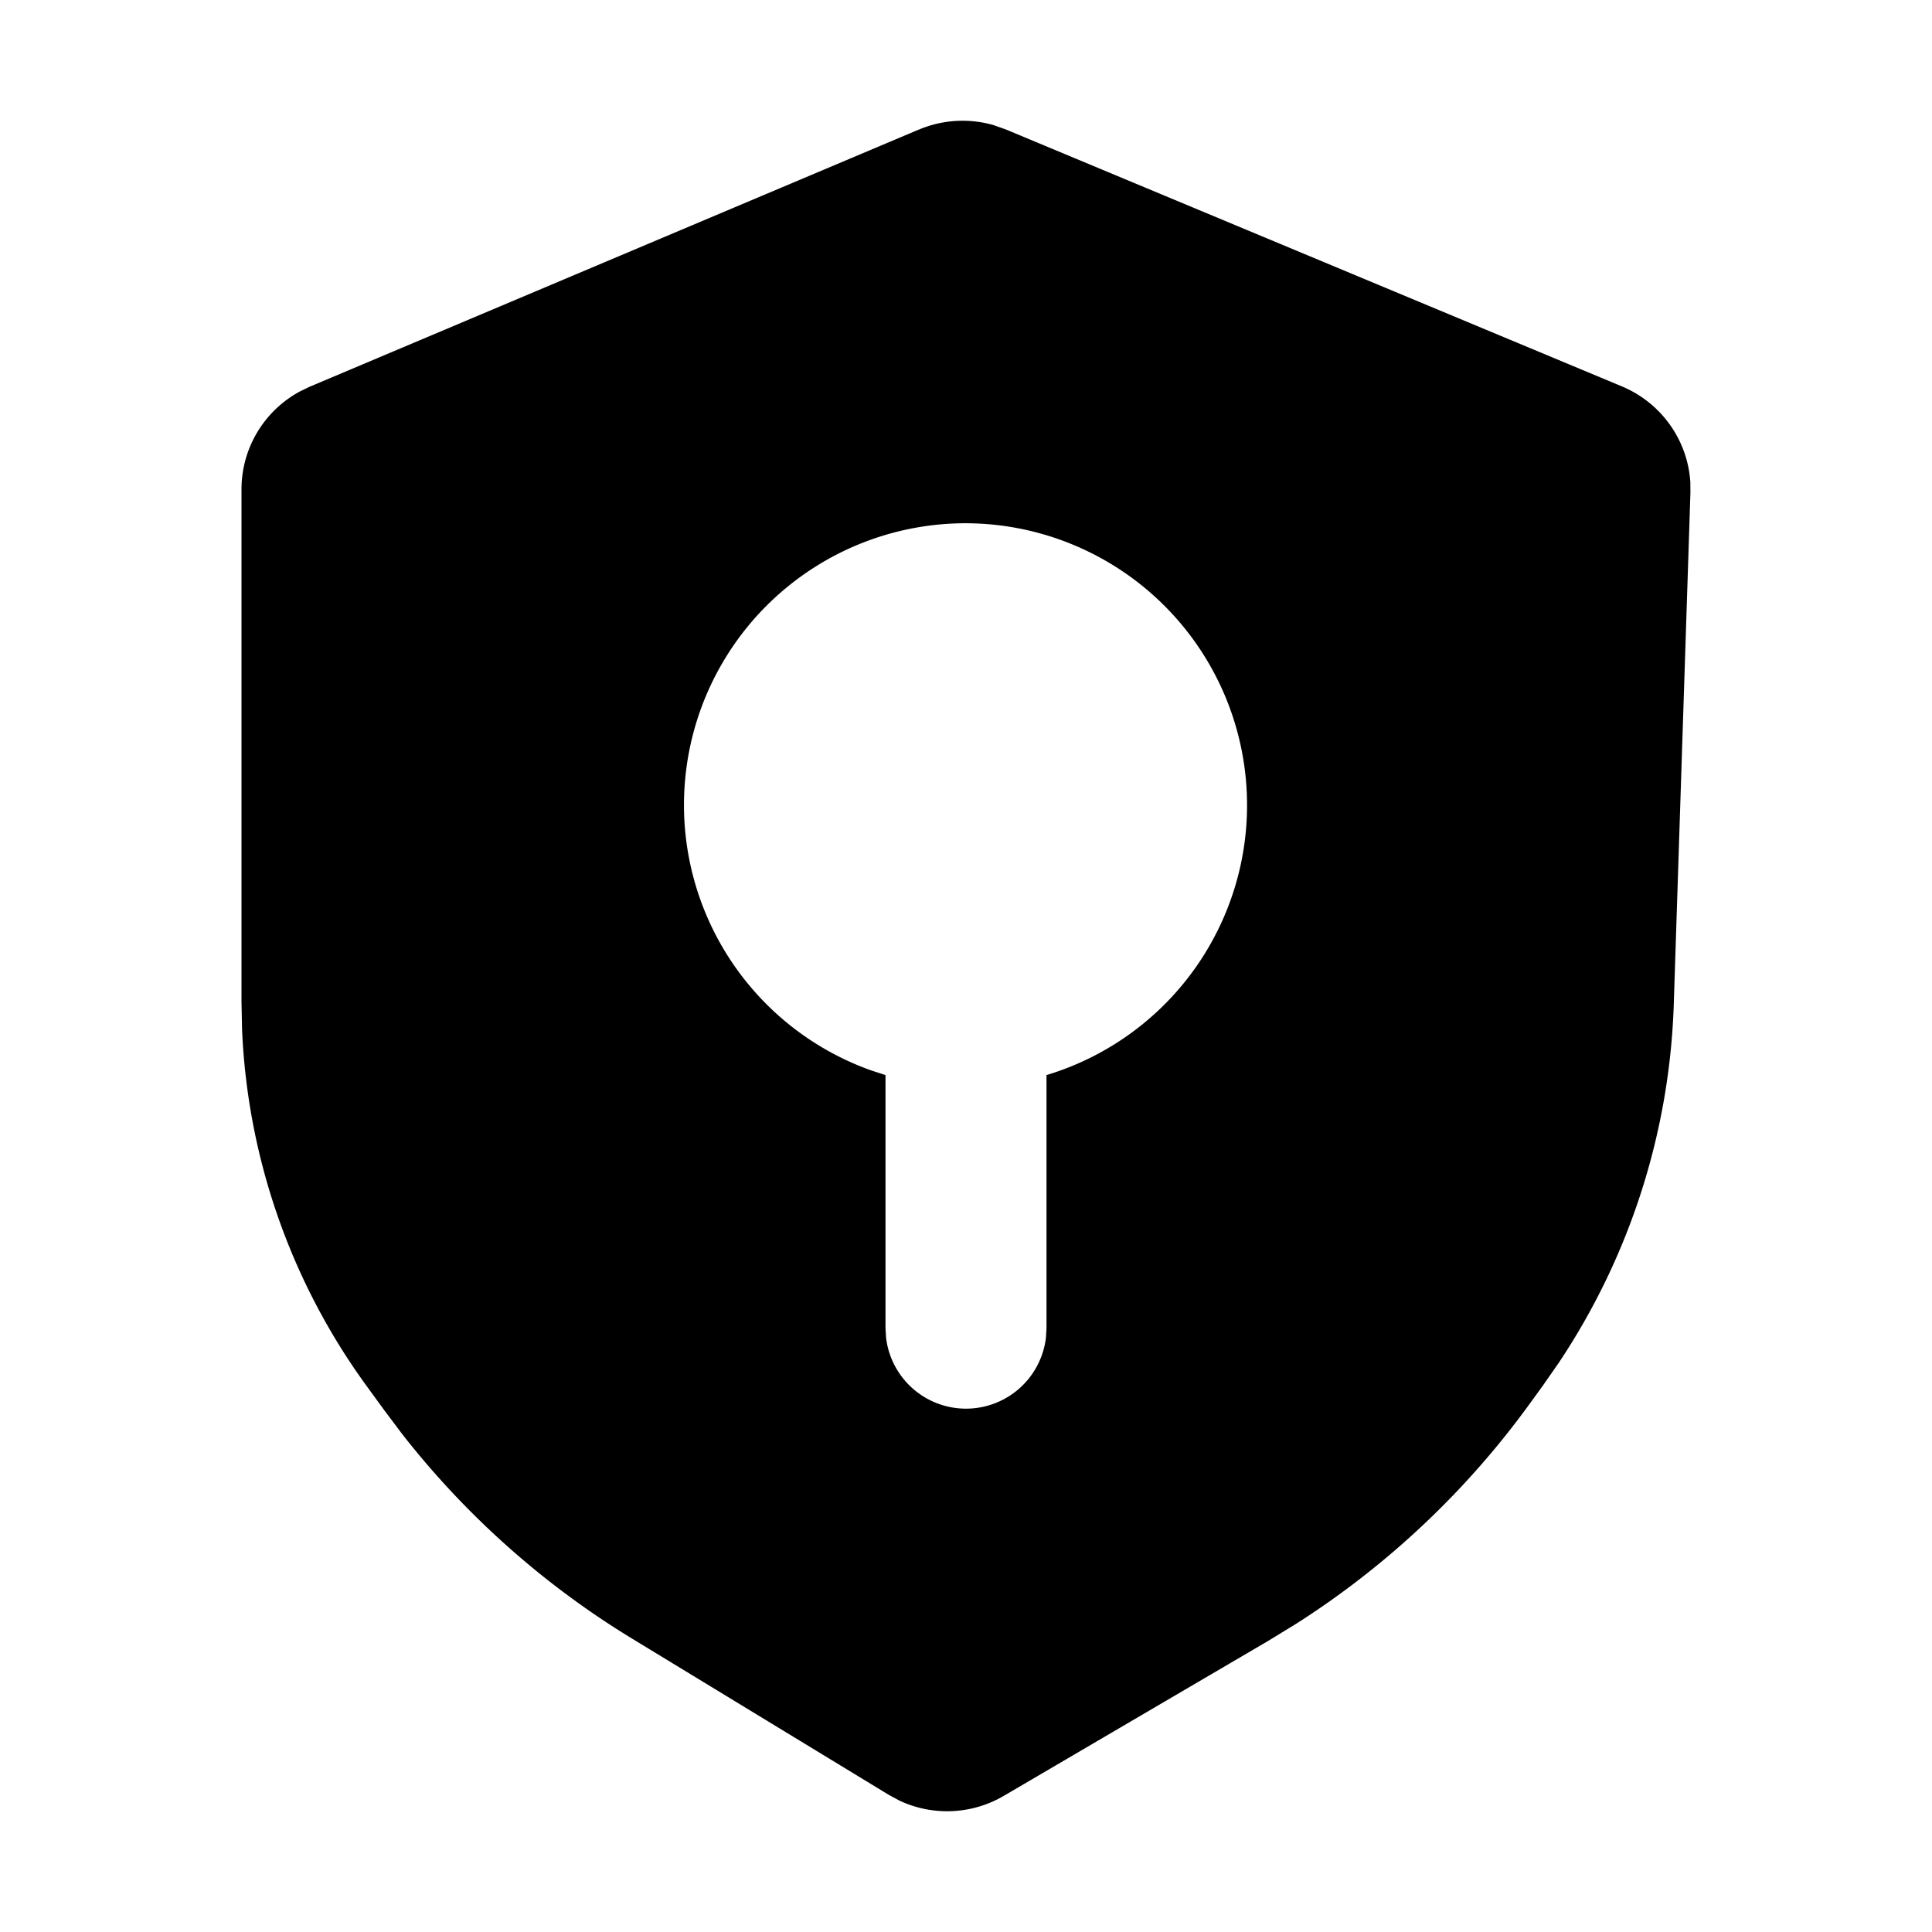 <svg t="1655436274346" class="icon" viewBox="0 0 1024 1024" version="1.1" xmlns="http://www.w3.org/2000/svg" p-id="1216" width="200" height="200"><path d="M487.04 68.693c12.587-5.333 26.581-6.101 39.552-2.389l6.4 2.261L859.648 204.8c20.907 8.747 34.859 28.501 36.267 50.773l0.043 5.632-8.832 271.317a363.477 363.477 0 0 1-60.971 189.824l-8.32 11.947-7.339 10.112a454.741 454.741 0 0 1-123.563 116.267l-14.635 8.96-140.288 82.219a59.392 59.392 0 0 1-55.168 2.56l-5.717-3.072-135.936-82.731a455.125 455.125 0 0 1-121.771-108.203l-9.856-13.099-9.472-13.013a345.984 345.984 0 0 1-65.792-188.672L128 531.115V259.328c0-21.76 11.989-41.557 30.848-51.797l5.291-2.56 322.901-136.32zM512 277.333a149.333 149.333 0 0 0-50.261 290.005l7.595 2.475V704l0.299 4.992a42.667 42.667 0 0 0 84.736 0L554.667 704v-134.187A149.419 149.419 0 0 0 512 277.333z" p-id="1217"></path></svg>